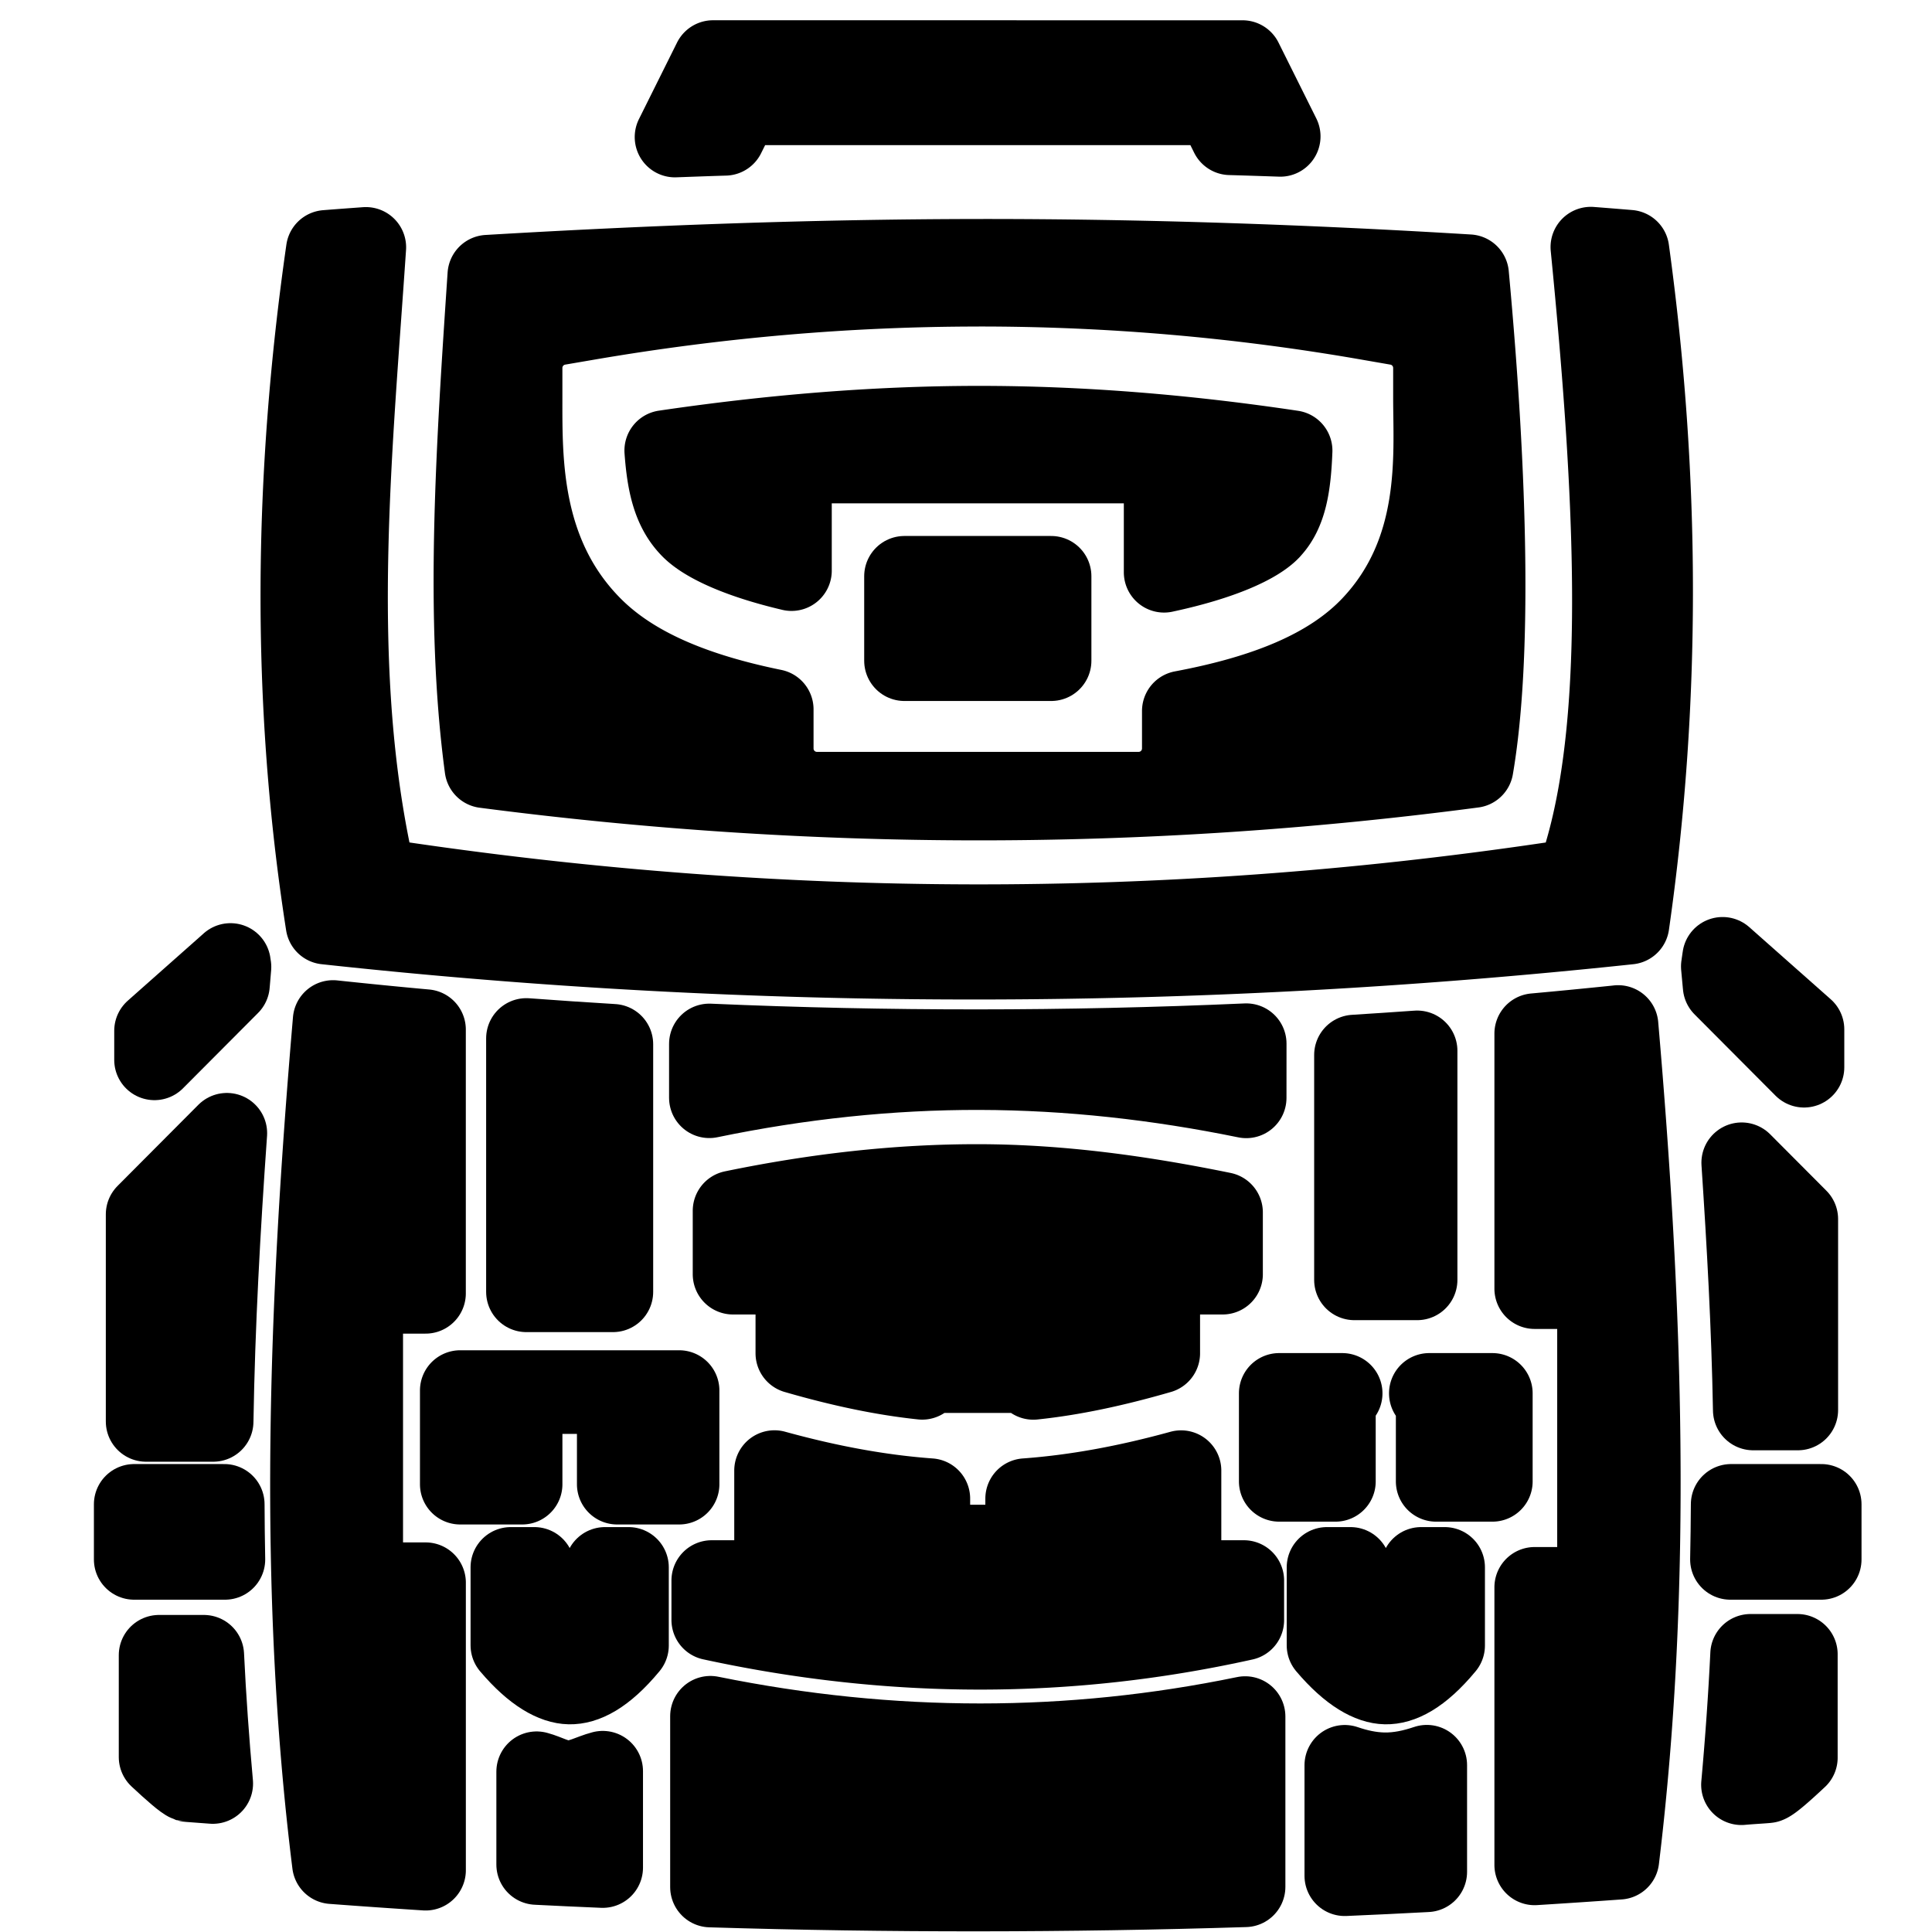<?xml version="1.0" encoding="UTF-8" standalone="no"?>
<svg
   xmlns:dc="http://purl.org/dc/elements/1.1/"
   xmlns:cc="http://creativecommons.org/ns#"
   xmlns:rdf="http://www.w3.org/1999/02/22-rdf-syntax-ns#"
   xmlns:svg="http://www.w3.org/2000/svg"
   xmlns="http://www.w3.org/2000/svg"
   xmlns:sodipodi="http://sodipodi.sourceforge.net/DTD/sodipodi-0.dtd"
   xmlns:inkscape="http://www.inkscape.org/namespaces/inkscape"
   viewBox="0 0 48 48"
   version="1.1"
   id="svg8"
   sodipodi:docname="inventory.svg"
   inkscape:version="1.0.1 (3bc2e813f5, 2020-09-07)"
   width="48"
   height="48">
  <defs
     id="defs12" />
  <sodipodi:namedview
     pagecolor="#ffffff"
     bordercolor="#666666"
     borderopacity="1"
     objecttolerance="10"
     gridtolerance="10"
     guidetolerance="10"
     inkscape:pageopacity="0"
     inkscape:pageshadow="2"
     inkscape:window-width="1920"
     inkscape:window-height="1057"
     id="namedview10"
     showgrid="false"
     inkscape:zoom="13.03125"
     inkscape:cx="26.431967"
     inkscape:cy="31.337119"
     inkscape:window-x="1272"
     inkscape:window-y="-8"
     inkscape:window-maximized="1"
     inkscape:current-layer="svg8" />
  <path
     id="path894"
     style="fill:#000000;fill-opacity:1;stroke:#000000;stroke-width:2;stroke-linecap:round;stroke-linejoin:round;stroke-miterlimit:4;stroke-dasharray:none;stroke-opacity:1"
     sodipodi:type="inkscape:offset"
     inkscape:radius="-0.44250333"
     inkscape:original="M 32.966797 43.185547 L 32.966797 47.066406 C 33.942602 47.026986 34.918724 46.979978 35.892578 46.927734 L 35.892578 43.191406 C 35.418811 43.463977 34.91703 43.610275 34.388672 43.599609 C 33.88254 43.589429 33.408784 43.440701 32.966797 43.185547 z "
     d="m 35.449,43.855 c -0.344,0.116 -0.699,0.195 -1.07,0.188 -0.338,-0.007 -0.658,-0.08 -0.969,-0.186 v 2.746 c 0.68,-0.029 1.36,-0.062 2.039,-0.098 z" />
  <path
     id="path892"
     style="fill:#000000;fill-opacity:1;stroke:#000000;stroke-width:2;stroke-linecap:round;stroke-linejoin:round;stroke-miterlimit:4;stroke-dasharray:none;stroke-opacity:1"
     sodipodi:type="inkscape:offset"
     inkscape:radius="-0.64078635"
     inkscape:original="M 12.691406 43.185547 L 12.691406 46.935547 C 13.667211 46.988377 14.641379 47.033135 15.615234 47.072266 L 15.615234 43.191406 C 15.141467 43.463977 14.639687 43.610275 14.111328 43.599609 C 13.605197 43.589429 13.133394 43.440701 12.691406 43.185547 z "
     d="m 14.975,44.004 c -0.295,0.077 -0.564,0.243 -0.877,0.236 -0.277,-0.006 -0.507,-0.154 -0.766,-0.223 v 2.307 c 0.548,0.028 1.095,0.053 1.643,0.076 z" />
  <path
     id="path890"
     style="fill:#000000;fill-opacity:1;stroke:#000000;stroke-width:2.563;stroke-linecap:round;stroke-linejoin:round;stroke-miterlimit:4;stroke-dasharray:none;stroke-opacity:1"
     sodipodi:type="inkscape:offset"
     inkscape:radius="0"
     inkscape:original="M 15.783203 47.376953 L 15.783203 52.810547 C 21.485794 52.984867 27.162776 52.978592 32.816406 52.802734 L 32.816406 47.386719 C 27.254476 48.534568 21.563853 48.548839 15.783203 47.376953 z "
     d="m 15.783,47.377 v 5.434 c 5.703,0.174 11.38,0.168 17.033,-0.008 v -5.416 c -5.562,1.148 -11.253,1.162 -17.033,-0.01 z"
     transform="matrix(0.78,0,0,0.781,5.339,5.638)" />
  <path
     id="path888"
     style="fill:#000000;fill-opacity:1;stroke:#000000;stroke-width:2;stroke-linecap:round;stroke-linejoin:round;stroke-miterlimit:4;stroke-dasharray:none;stroke-opacity:1"
     sodipodi:type="inkscape:offset"
     inkscape:radius="-0.59399563"
     inkscape:original="M 42.9375 40.505859 C 42.87628 41.99531 42.774734 43.487782 42.625 44.984375 C 43.342279 44.967945 43.855993 44.935692 44.095703 44.855469 C 44.404727 44.752149 44.704486 44.482532 45.25 43.943359 L 45.25 40.505859 L 42.9375 40.505859 z "
     d="m 43.492,41.1 c -0.052,1.078 -0.129,2.159 -0.227,3.242 0.226,-0.021 0.619,-0.042 0.641,-0.049 a 0.594,0.594 0 0 1 0.002,0 c 0.1,-0.034 0.393,-0.292 0.748,-0.625 v -2.568 z" />
  <path
     id="path886"
     style="fill:#000000;fill-opacity:1;stroke:#000000;stroke-width:2;stroke-linecap:round;stroke-linejoin:round;stroke-miterlimit:4;stroke-dasharray:none;stroke-opacity:1"
     sodipodi:type="inkscape:offset"
     inkscape:radius="-0.61987066"
     inkscape:original="M 3.3320312 40.503906 L 3.3320312 40.505859 L 3.3320312 43.943359 C 3.8775451 44.482436 4.1793577 44.752154 4.4882812 44.855469 C 4.7275047 44.935499 5.2403325 44.968036 5.9550781 44.984375 C 5.8045642 43.492376 5.7028222 41.997664 5.6425781 40.503906 L 3.3320312 40.503906 z "
     d="m 3.951,41.123 v 2.531 c 0.347,0.324 0.641,0.582 0.734,0.613 0.016,0.005 0.397,0.026 0.602,0.045 -0.096,-1.063 -0.172,-2.126 -0.223,-3.189 z" />
  <path
     style="fill:#000000;fill-opacity:1;stroke:#000000;stroke-width:2;stroke-linecap:round;stroke-linejoin:round;stroke-miterlimit:4;stroke-dasharray:none;stroke-opacity:1"
     d="m 32.968,38.94 v 1.937 c 0.598,0.706 1.094,0.956 1.456,0.963 0.364,0.007 0.848,-0.208 1.469,-0.958 v -1.942 h -0.585 v 0.685 h -1.755 v -0.685 z"
     id="path884" />
  <path
     style="fill:#000000;fill-opacity:1;stroke:#000000;stroke-width:2;stroke-linecap:round;stroke-linejoin:round;stroke-miterlimit:4;stroke-dasharray:none;stroke-opacity:1"
     d="m 12.691,38.94 v 1.937 c 0.598,0.706 1.094,0.956 1.456,0.963 0.364,0.007 0.848,-0.208 1.469,-0.958 v -1.942 h -0.585 v 0.685 h -1.755 v -0.685 z"
     id="path882" />
  <path
     style="fill:#000000;fill-opacity:1;stroke:#000000;stroke-width:2;stroke-linecap:round;stroke-linejoin:round;stroke-miterlimit:4;stroke-dasharray:none;stroke-opacity:1"
     d="m 43.009,37.374 c -0.003,0.456 -0.008,0.913 -0.018,1.37 h 2.258 v -1.37 z"
     id="path880" />
  <path
     style="fill:#000000;fill-opacity:1;stroke:#000000;stroke-width:2;stroke-linecap:round;stroke-linejoin:round;stroke-miterlimit:4;stroke-dasharray:none;stroke-opacity:1"
     d="m 3.333,37.374 v 1.37 h 2.256 c -0.009,-0.457 -0.014,-0.913 -0.016,-1.37 z"
     id="path878" />
  <path
     id="path876"
     style="fill:#000000;fill-opacity:1;stroke:#000000;stroke-width:2.563;stroke-linecap:round;stroke-linejoin:round;stroke-miterlimit:4;stroke-dasharray:none;stroke-opacity:1"
     sodipodi:type="inkscape:offset"
     inkscape:radius="-0.39864823"
     inkscape:original="M 17.425781 39.056641 L 17.425781 42.662109 L 15.425781 42.662109 L 15.425781 44.650391 C 21.490973 46.012156 27.388725 45.987121 33.173828 44.65625 L 33.173828 42.662109 L 31.173828 42.662109 L 31.173828 39.058594 C 29.132599 39.653559 27.263208 40.000546 25.423828 40.101562 L 25.423828 41.533203 L 23.173828 41.533203 L 23.173828 40.101562 C 21.334448 40.000538 19.467008 39.651481 17.425781 39.056641 z "
     d="m 17.824,39.562 v 3.1 a 0.399,0.399 0 0 1 -0.398,0.398 h -1.602 v 1.254 c 5.793,1.256 11.421,1.233 16.951,0.006 v -1.26 h -1.602 a 0.399,0.399 0 0 1 -0.398,-0.398 v -3.098 c -1.729,0.475 -3.359,0.775 -4.953,0.891 v 1.078 a 0.399,0.399 0 0 1 -0.398,0.398 h -2.25 A 0.399,0.399 0 0 1 22.775,41.533 V 40.455 C 21.181,40.339 19.552,40.037 17.824,39.562 Z"
     transform="matrix(0.78,0,0,0.781,5.339,5.638)" />
  <path
     id="path874"
     style="fill:#000000;fill-opacity:1;stroke:#000000;stroke-width:2;stroke-linecap:round;stroke-linejoin:round;stroke-miterlimit:4;stroke-dasharray:none;stroke-opacity:1"
     sodipodi:type="inkscape:offset"
     inkscape:radius="-0.37223375"
     inkscape:original="M 31.408203 34.244141 L 31.408203 37.177734 L 33.552734 37.177734 L 33.552734 34.927734 L 35.306641 34.927734 L 35.306641 37.177734 L 37.451172 37.177734 L 37.451172 34.244141 L 31.408203 34.244141 z "
     d="m 31.781,34.617 v 2.188 h 1.398 v -1.877 a 0.372,0.372 0 0 1 0.168,-0.311 z m 3.729,0 a 0.372,0.372 0 0 1 0.17,0.311 v 1.877 h 1.398 v -2.188 z" />
  <path
     id="path872"
     style="fill:#000000;fill-opacity:1;stroke:#000000;stroke-width:2;stroke-linecap:round;stroke-linejoin:round;stroke-miterlimit:4;stroke-dasharray:none;stroke-opacity:1"
     sodipodi:type="inkscape:offset"
     inkscape:radius="-0.30346307"
     inkscape:original="M 11.130859 34.244141 L 11.130859 37.177734 L 13.275391 37.177734 L 13.275391 34.927734 L 15.03125 34.927734 L 15.03125 37.177734 L 17.175781 37.177734 L 17.175781 34.244141 L 11.130859 34.244141 z "
     d="M 11.434,34.547 V 36.875 h 1.539 V 34.928 A 0.303,0.303 0 0 1 13.275,34.625 h 1.756 a 0.303,0.303 0 0 1 0.303,0.303 V 36.875 h 1.539 v -2.328 z" />
  <path
     id="path870"
     style="fill:#000000;fill-opacity:1;stroke:#000000;stroke-width:2.563;stroke-linecap:round;stroke-linejoin:round;stroke-miterlimit:4;stroke-dasharray:none;stroke-opacity:1"
     sodipodi:type="inkscape:offset"
     inkscape:radius="-1.0767947"
     inkscape:original="M 24.359375 29.382812 L 24.359375 29.384766 C 21.399768 29.376866 18.424256 29.70637 15.425781 30.392578 L 15.425781 34.390625 L 17.425781 34.390625 L 17.425781 36.701172 C 19.55462 37.371213 21.390316 37.765872 23.173828 37.882812 L 23.173828 37.523438 L 25.423828 37.523438 L 25.423828 37.882812 C 27.207341 37.765994 29.044985 37.371088 31.173828 36.701172 L 31.173828 34.390625 L 33.173828 34.390625 L 33.173828 30.396484 C 30.246718 29.736344 27.310982 29.390584 24.359375 29.382812 z "
     d="m 24.357,30.461 c -2.602,-0.007 -5.22,0.294 -7.855,0.838 v 2.016 h 0.924 a 1.077,1.077 0 0 1 1.076,1.076 v 1.439 c 1.459,0.422 2.784,0.699 4.027,0.83 a 1.077,1.077 0 0 1 0.645,-0.213 h 2.25 a 1.077,1.077 0 0 1 0.645,0.215 c 1.244,-0.13 2.571,-0.41 4.029,-0.832 v -1.439 a 1.077,1.077 0 0 1 1.076,-1.076 h 0.924 v -1.965 c -2.57,-0.525 -5.14,-0.881 -7.723,-0.889 a 1.077,1.077 0 0 1 -0.018,0 z"
     transform="matrix(0.78,0,0,0.781,5.339,5.638)" />
  <path
     id="path868"
     style="fill:#000000;fill-opacity:1;stroke:#000000;stroke-width:2;stroke-linecap:round;stroke-linejoin:round;stroke-miterlimit:4;stroke-dasharray:none;stroke-opacity:1"
     sodipodi:type="inkscape:offset"
     inkscape:radius="-0.58283514"
     inkscape:original="M 42.619141 27.40625 C 42.825805 30.133129 42.970078 32.867811 43.003906 35.613281 L 45.25 35.613281 L 45.25 30.046875 L 42.619141 27.40625 z "
     d="m 43.271,28.887 c 0.136,2.042 0.25,4.088 0.287,6.145 h 1.109 v -4.744 z" />
  <path
     id="path866"
     style="fill:#000000;fill-opacity:1;stroke:#000000;stroke-width:2;stroke-linecap:round;stroke-linejoin:round;stroke-miterlimit:4;stroke-dasharray:none;stroke-opacity:1"
     sodipodi:type="inkscape:offset"
     inkscape:radius="-0.29651695"
     inkscape:original="M 5.96875 27.400391 L 3.3320312 30.046875 L 3.3320312 35.613281 L 5.5800781 35.613281 C 5.6167289 32.875152 5.7630615 30.136368 5.96875 27.400391 z "
     d="m 5.637,28.154 -2.008,2.016 v 5.146 H 5.297 c 0.039,-2.39 0.171,-4.777 0.34,-7.162 z" />
  <path
     id="path864"
     style="fill:#000000;fill-opacity:1;stroke:#000000;stroke-width:2.563;stroke-linecap:round;stroke-linejoin:round;stroke-miterlimit:4;stroke-dasharray:none;stroke-opacity:1"
     sodipodi:type="inkscape:offset"
     inkscape:radius="-0.3227511"
     inkscape:original="M 33.173828 25.652344 C 27.218371 25.924699 21.301999 25.924942 15.425781 25.660156 L 15.425781 28.082031 C 18.419134 27.434727 21.399176 27.123089 24.363281 27.130859 C 27.317636 27.138359 30.256842 27.462774 33.173828 28.085938 L 33.173828 25.652344 z "
     d="m 32.852,25.982 c -5.738,0.253 -11.439,0.253 -17.104,0.008 v 1.713 c 2.884,-0.596 5.757,-0.902 8.615,-0.895 2.846,0.007 5.678,0.324 8.488,0.898 z"
     transform="matrix(0.78,0,0,0.781,5.339,5.638)" />
  <path
     id="path862"
     style="fill:#000000;fill-opacity:1;stroke:#000000;stroke-width:2;stroke-linecap:round;stroke-linejoin:round;stroke-miterlimit:4;stroke-dasharray:none;stroke-opacity:1"
     sodipodi:type="inkscape:offset"
     inkscape:radius="-0.38716999"
     inkscape:original="M 12.691406 25.384766 L 12.691406 32.482422 L 15.615234 32.482422 L 15.615234 25.580078 C 14.638942 25.524508 13.664871 25.459122 12.691406 25.384766 z "
     d="m 13.078,25.799 v 6.297 h 2.15 v -6.152 c -0.718,-0.043 -1.434,-0.092 -2.15,-0.145 z" />
  <path
     id="path860"
     style="fill:#000000;fill-opacity:1;stroke:#000000;stroke-width:2;stroke-linecap:round;stroke-linejoin:round;stroke-miterlimit:4;stroke-dasharray:none;stroke-opacity:1"
     sodipodi:type="inkscape:offset"
     inkscape:radius="-0.68416041"
     inkscape:original="M 35.892578 25.376953 C 34.916382 25.451303 33.940264 25.514742 32.966797 25.570312 L 32.966797 32.482422 L 35.892578 32.482422 L 35.892578 25.376953 z "
     d="m 35.209,26.107 c -0.52,0.037 -1.04,0.072 -1.559,0.104 v 5.588 h 1.559 z" />
  <path
     id="path858"
     style="fill:#000000;fill-opacity:1;stroke:#000000;stroke-width:2.563;stroke-linecap:round;stroke-linejoin:round;stroke-miterlimit:4;stroke-dasharray:none;stroke-opacity:1"
     sodipodi:type="inkscape:offset"
     inkscape:radius="-0.46637261"
     inkscape:original="M 3.3339844 24.734375 C 2.5188431 34.079731 2.1257098 43.356399 3.3105469 52.505859 C 4.6008745 52.604869 5.8901554 52.69505 7.1777344 52.775391 L 7.1777344 42.662109 L 5.1777344 42.662109 L 5.1777344 34.390625 L 7.1777344 34.390625 L 7.1777344 25.113281 C 5.8946583 25.00023 4.6131887 24.873122 3.3339844 24.734375 z "
     d="m 3.764,25.244 c -0.775,9.044 -1.124,18.002 -0.023,26.824 0.991,0.075 1.982,0.143 2.971,0.207 V 43.129 H 5.178 A 0.466,0.466 0 0 1 4.711,42.662 V 34.391 A 0.466,0.466 0 0 1 5.178,33.924 H 6.711 V 25.535 C 5.727,25.446 4.745,25.348 3.764,25.244 Z"
     transform="matrix(0.78,0,0,0.781,5.339,5.638)" />
  <path
     id="path856"
     style="fill:#000000;fill-opacity:1;stroke:#000000;stroke-width:2.563;stroke-linecap:round;stroke-linejoin:round;stroke-miterlimit:4;stroke-dasharray:none;stroke-opacity:1"
     sodipodi:type="inkscape:offset"
     inkscape:radius="-0.61496484"
     inkscape:original="M 45.275391 24.730469 C 43.989312 24.867085 42.704203 24.991842 41.421875 25.103516 L 41.421875 34.390625 L 43.421875 34.390625 L 43.421875 42.662109 L 41.421875 42.662109 L 41.421875 52.765625 C 42.711452 52.686285 44.000032 52.602241 45.287109 52.505859 C 46.467578 43.229815 46.098065 33.99248 45.275391 24.730469 z "
     d="m 44.695,25.404 c -0.887,0.091 -1.773,0.178 -2.658,0.258 v 8.113 h 1.385 a 0.615,0.615 0 0 1 0.615,0.615 v 8.271 a 0.615,0.615 0 0 1 -0.615,0.615 h -1.385 v 8.83 c 0.897,-0.056 1.791,-0.115 2.686,-0.18 1.071,-8.836 0.74,-17.657 -0.027,-26.523 z"
     transform="matrix(0.78,0,0,0.781,5.339,5.638)" />
  <path
     id="path854"
     style="fill:#000000;fill-opacity:1;stroke:#000000;stroke-width:2;stroke-linecap:round;stroke-linejoin:round;stroke-miterlimit:4;stroke-dasharray:none;stroke-opacity:1"
     sodipodi:type="inkscape:offset"
     inkscape:radius="-0.50588793"
     inkscape:original="M 6.0800781 22.947266 L 3.3320312 25.380859 L 3.3320312 27.556641 L 6.1914062 24.6875 C 6.2113952 24.459835 6.2295297 24.233522 6.25 24.005859 C 6.1897566 23.653162 6.13301 23.299768 6.0800781 22.947266 z "
     d="m 5.727,23.936 -1.889,1.674 v 0.723 L 5.703,24.461 c 0.012,-0.146 0.024,-0.291 0.037,-0.439 -0.005,-0.029 -0.009,-0.057 -0.014,-0.086 z" />
  <path
     id="path852"
     style="fill:#000000;fill-opacity:1;stroke:#000000;stroke-width:2;stroke-linecap:round;stroke-linejoin:round;stroke-miterlimit:4;stroke-dasharray:none;stroke-opacity:1"
     sodipodi:type="inkscape:offset"
     inkscape:radius="-0.4292542"
     inkscape:original="M 42.488281 22.935547 C 42.439261 23.290202 42.387407 23.645835 42.332031 24 C 42.352901 24.230112 42.374051 24.459147 42.394531 24.689453 L 45.25 27.556641 L 45.25 25.380859 L 42.488281 22.935547 z "
     d="m 42.797,23.783 c -0.011,0.076 -0.021,0.151 -0.033,0.227 0.015,0.162 0.03,0.324 0.045,0.486 l 2.012,2.02 v -0.941 z" />
  <path
     id="path850"
     style="fill:#000000;fill-opacity:1;stroke:#000000;stroke-width:2.563;stroke-linecap:round;stroke-linejoin:round;stroke-miterlimit:4;stroke-dasharray:none;stroke-opacity:1"
     sodipodi:type="inkscape:offset"
     inkscape:radius="-0.53627545"
     inkscape:original="M 21.425781 10.576172 L 21.425781 14.335938 L 27.173828 14.335938 L 27.173828 10.576172 L 21.425781 10.576172 z "
     d="m 21.963,11.113 v 2.686 h 4.674 v -2.686 z"
     transform="matrix(0.78,0,0,0.781,5.339,5.638)" />
  <path
     id="path844"
     style="fill:#000000;fill-opacity:1;stroke:#000000;stroke-width:2;stroke-linecap:round;stroke-linejoin:round;stroke-miterlimit:4;stroke-dasharray:none;stroke-opacity:1"
     sodipodi:type="inkscape:offset"
     inkscape:radius="-0.22031359"
     inkscape:original="M 39.283203 5.8984375 C 39.909044 12.171667 40.170878 17.621087 39.171875 21.083984 L 39.015625 21.628906 L 38.457031 21.710938 C 28.825711 23.132296 19.387056 23.061874 10.126953 21.710938 L 9.515625 21.621094 L 9.3945312 21.011719 C 8.4304245 16.169827 8.9946353 10.956047 9.328125 5.9042969 C 8.8514331 5.9389313 8.3777752 5.9758097 7.90625 6.0136719 C 7.0682866 11.743718 6.9898551 17.454859 7.9003906 23.162109 C 18.646915 24.344749 29.567786 24.357196 40.673828 23.162109 C 41.502629 17.504266 41.483561 11.78824 40.673828 6.0097656 C 40.213222 5.9706306 39.748882 5.9340494 39.283203 5.8984375 z "
     d="M 39.523,6.139 C 40.131,12.304 40.387,17.664 39.383,21.145 l -0.156,0.545 a 0.22,0.22 0 0 1 -0.18,0.158 l -0.559,0.082 c -9.653,1.425 -19.112,1.354 -28.393,0 L 9.484,21.84 A 0.22,0.22 0 0 1 9.299,21.664 L 9.178,21.055 C 8.221,16.248 8.755,11.112 9.09,6.145 8.761,6.169 8.432,6.193 8.105,6.219 c -0.804,5.597 -0.878,11.172 -0.008,16.742 10.618,1.156 21.407,1.168 32.377,0 0.792,-5.524 0.773,-11.104 -0.002,-16.746 -0.315,-0.026 -0.632,-0.052 -0.949,-0.076 z" />
  <path
     id="path842"
     style="fill:#000000;fill-opacity:1;stroke:#000000;stroke-width:2.563;stroke-linecap:round;stroke-linejoin:round;stroke-miterlimit:4;stroke-dasharray:none;stroke-opacity:1"
     sodipodi:type="inkscape:offset"
     inkscape:radius="-1.3892888"
     inkscape:original="M 24.298828 -0.359375 C 18.579964 -0.35235333 12.869175 -0.16306201 7.3789062 0.1875 C 6.9739609 6.5269466 6.3296224 12.843244 7.28125 18.462891 C 18.441888 20.016417 29.789887 20.09124 41.371094 18.457031 C 42.252847 14.573122 42.011707 7.843632 41.242188 0.171875 C 35.746169 -0.19071827 30.026564 -0.36639378 24.298828 -0.359375 z M 24.294922 3.2753906 C 28.360129 3.2722606 32.4274 3.6187812 36.490234 4.3261719 L 37.423828 4.4882812 L 37.423828 5.4375 C 37.423828 7.386961 37.632323 9.8381293 35.835938 11.736328 C 34.597096 13.045328 32.630275 13.909318 29.423828 14.316406 L 29.423828 16.591797 L 19.175781 16.591797 L 19.175781 14.279297 C 16.177179 13.85692 14.257067 13.004603 13.005859 11.75 C 11.152354 9.8917841 11.175781 7.4428611 11.175781 5.4375 L 11.175781 4.4863281 L 12.111328 4.3261719 C 16.166286 3.6318159 20.22984 3.2783986 24.294922 3.2753906 z "
     d="M 24.301,1.029 C 19.025,1.036 13.784,1.234 8.691,1.535 8.319,7.081 7.96,12.446 8.598,17.205 18.92,18.548 29.398,18.605 40.08,17.197 40.666,13.774 40.546,8.11 39.936,1.52 34.838,1.21 29.588,1.023 24.301,1.029 Z m -0.008,0.857 c 4.145,-0.003 8.294,0.349 12.436,1.07 l 0.934,0.162 A 1.389,1.389 0 0 1 38.812,4.488 V 5.438 c 0,1.85 0.277,4.883 -1.967,7.254 -1.318,1.393 -3.377,2.209 -6.033,2.707 v 1.193 a 1.389,1.389 0 0 1 -1.389,1.389 H 19.176 A 1.389,1.389 0 0 1 17.787,16.592 V 15.348 C 15.302,14.841 13.329,14.042 12.021,12.73 9.733,10.436 9.787,7.432 9.787,5.438 V 4.486 A 1.389,1.389 0 0 1 10.941,3.117 L 11.877,2.957 C 16.007,2.25 20.148,1.89 24.293,1.887 Z"
     transform="matrix(0.78,0,0,0.781,5.339,5.638)" />
  <path
     id="path848"
     style="fill:#000000;fill-opacity:1;stroke:#000000;stroke-width:2.563;stroke-linecap:round;stroke-linejoin:round;stroke-miterlimit:4;stroke-dasharray:none;stroke-opacity:1"
     sodipodi:type="inkscape:offset"
     inkscape:radius="-0.80836982"
     inkscape:original="M 24.296875 5.5292969 C 20.677357 5.5320469 17.059049 5.8357259 13.441406 6.40625 C 13.474526 7.9453652 13.64483 9.2007484 14.595703 10.154297 C 15.334855 10.895529 16.715482 11.585611 19.175781 11.982422 L 19.175781 8.3203125 L 29.423828 8.3203125 L 29.423828 12.019531 C 32.094347 11.629112 33.50592 10.920491 34.205078 10.181641 C 35.084086 9.2529073 35.167628 7.988229 35.171875 6.40625 C 31.547358 5.8259495 27.921517 5.5265396 24.296875 5.5292969 z "
     d="m 24.297,6.338 c -3.322,0.003 -6.645,0.286 -9.971,0.775 0.077,1.049 0.249,1.876 0.842,2.471 0.465,0.466 1.554,0.964 3.199,1.35 V 8.32 a 0.808,0.808 0 0 1 0.809,-0.809 h 10.248 a 0.808,0.808 0 0 1 0.809,0.809 V 10.986 C 32.056,10.597 33.193,10.075 33.617,9.627 a 0.808,0.808 0 0 1 0,-0.002 C 34.143,9.069 34.271,8.222 34.314,7.117 30.974,6.618 27.633,6.335 24.297,6.338 Z"
     transform="matrix(0.78,0,0,0.781,5.339,5.638)" />
  <path
     id="path4"
     style="fill:#000000;fill-opacity:1;stroke:#000000;stroke-width:2.563;stroke-linecap:round;stroke-linejoin:round;stroke-miterlimit:4;stroke-dasharray:none;stroke-opacity:1"
     sodipodi:type="inkscape:offset"
     inkscape:radius="-0.42423213"
     inkscape:original="M 15.605469 -5.7167969 L 13.957031 -2.4121094 C 14.806915 -2.4446984 15.660238 -2.4732309 16.515625 -2.4980469 L 16.996094 -3.4609375 L 31.603516 -3.4609375 L 32.074219 -2.515625 C 32.928856 -2.492189 33.781223 -2.4651798 34.630859 -2.4335938 L 32.994141 -5.7167969 L 15.605469 -5.7167969 z "
     d="m 15.867,-5.293 -1.213,2.434 c 0.531,-0.019 1.063,-0.039 1.596,-0.055 l 0.367,-0.736 a 0.424,0.424 0 0 1 0.379,-0.234 h 14.607 a 0.424,0.424 0 0 1 0.379,0.234 l 0.357,0.719 c 0.533,0.015 1.064,0.033 1.596,0.051 l -1.203,-2.412 z"
     transform="matrix(0.78,0,0,0.781,5.339,5.638)" />
</svg>
